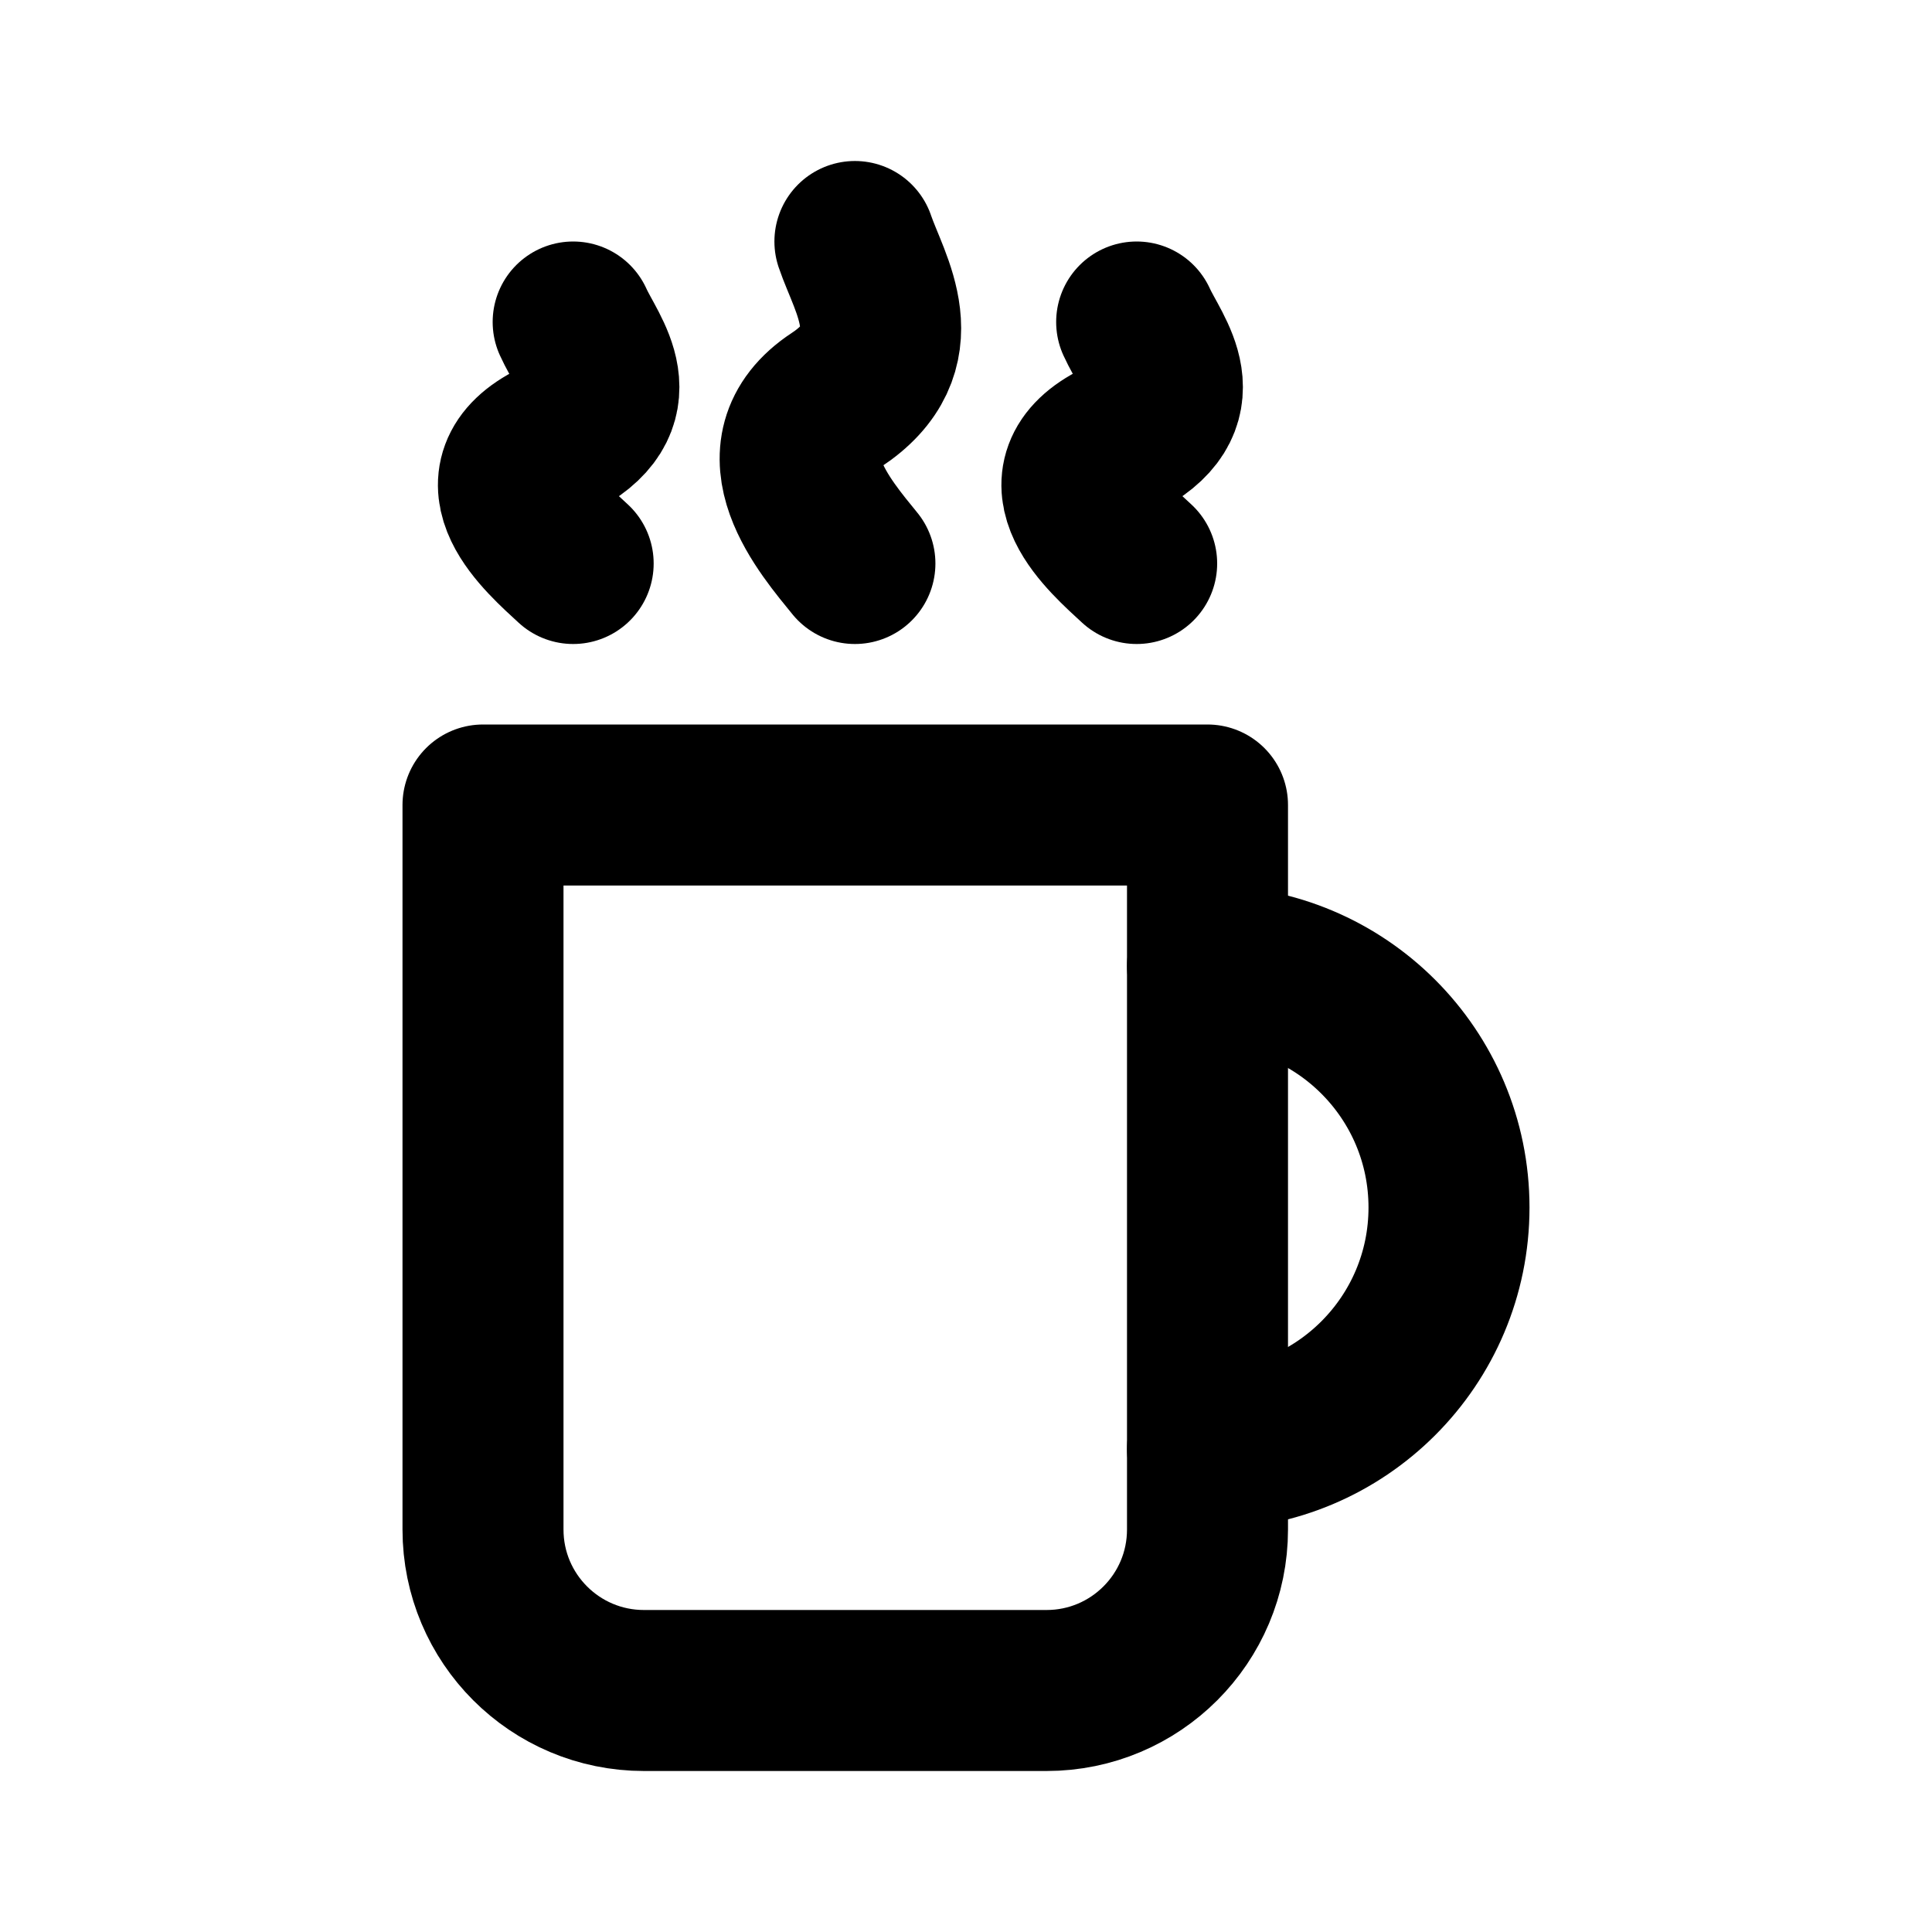 <!-- ! This file is automatically generated, please don't edit it directly. -->

<svg
	width="24"
	height="24"
	viewBox="0 0 24 24"
	fill="none"
	xmlns="http://www.w3.org/2000/svg"
>
	<g class="oi-coffee">
		<path
			class="oi-vector"
			d="M15 10H6V19C6 20.105 6.895 21 8 21H13C14.105 21 15 20.105 15 19V10Z"
			stroke="black"
			stroke-width="2"
			stroke-miterlimit="10"
			stroke-linecap="round"
			stroke-linejoin="round"
		/>
		<path
			class="oi-vector"
			d="M15 12C16.657 12 18 13.343 18 15C18 16.657 16.657 18 15 18"
			stroke="black"
			stroke-width="2"
			stroke-linecap="round"
			stroke-linejoin="round"
		/>
		<path
			class="oi-vector"
			d="M7.12 4C7.299 4.4 7.85 5.002 6.888 5.478C5.925 5.954 6.76 6.667 7.12 7"
			stroke="black"
			stroke-width="2"
			stroke-linecap="round"
		/>
		<path
			class="oi-vector"
			d="M10.62 3C10.8 3.533 11.35 4.336 10.387 4.97C9.425 5.605 10.26 6.556 10.62 7"
			stroke="black"
			stroke-width="2"
			stroke-linecap="round"
		/>
		<path
			class="oi-vector"
			d="M14.12 4C14.3 4.4 14.85 5.002 13.887 5.478C12.925 5.954 13.76 6.667 14.12 7"
			stroke="black"
			stroke-width="2"
			stroke-linecap="round"
		/>
	</g>
</svg>
